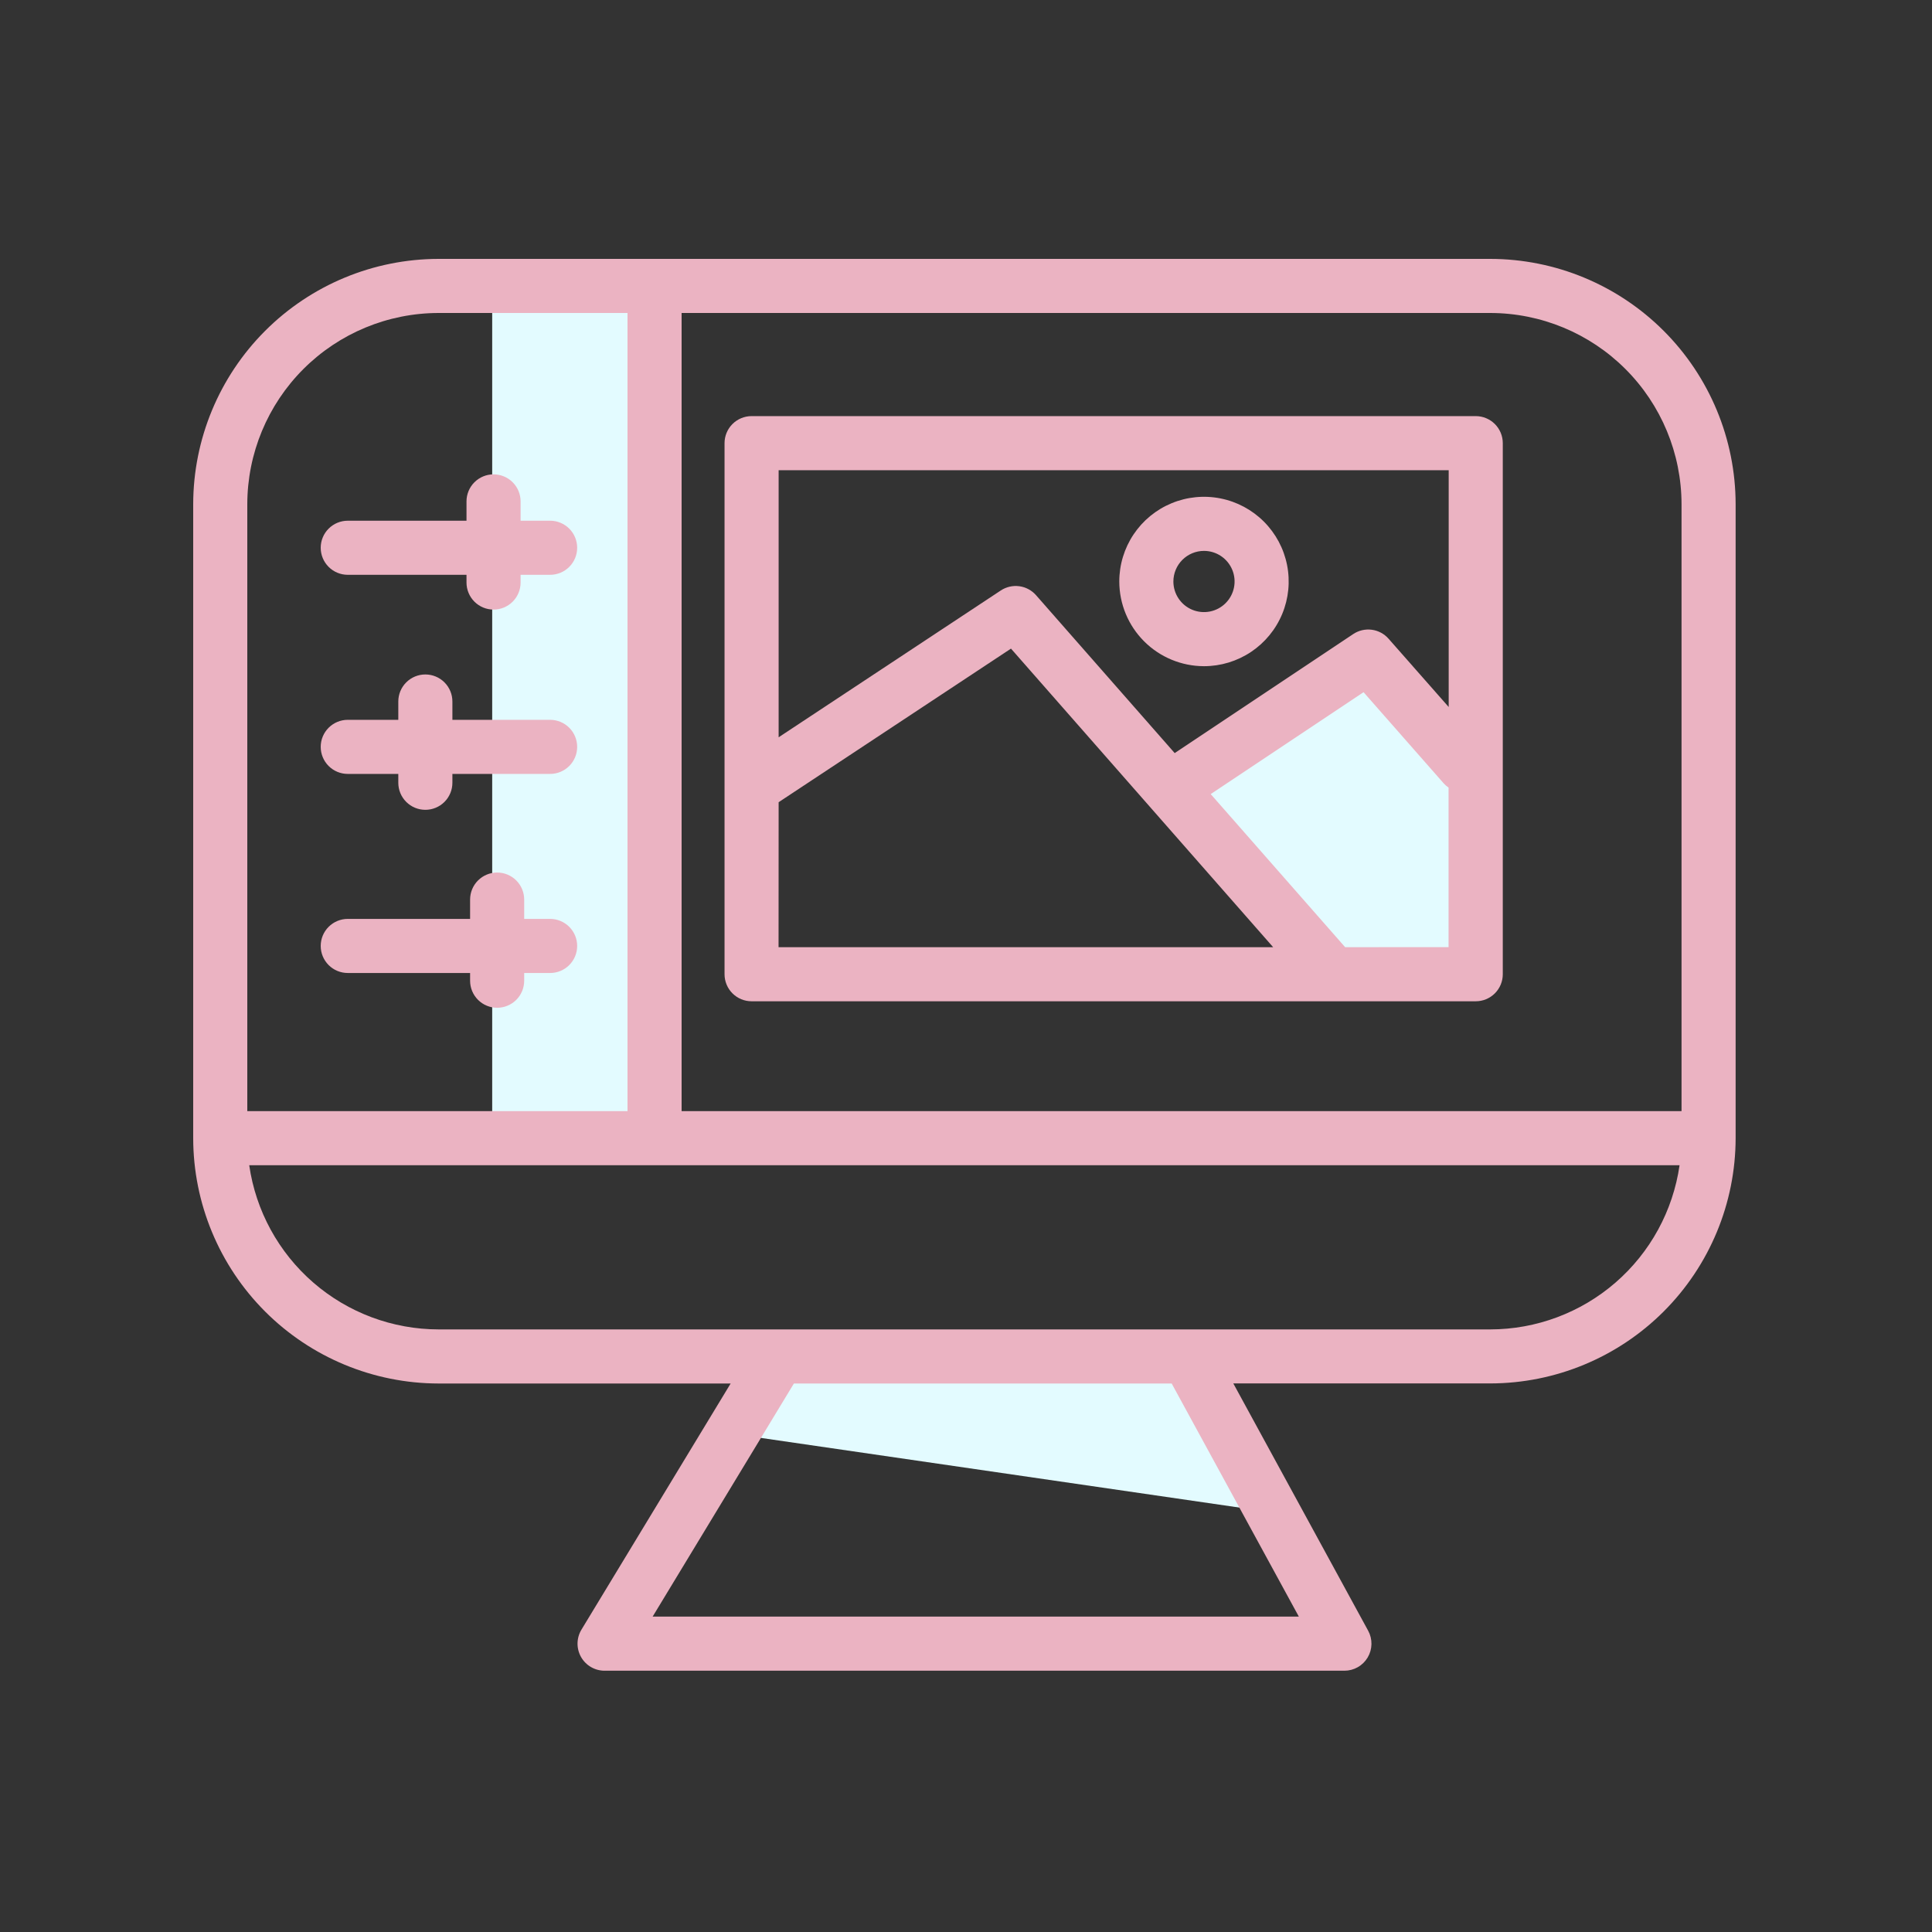 <svg width="500" height="500" viewBox="0 0 500 500" fill="none" xmlns="http://www.w3.org/2000/svg">
<rect x="0" y="0" width="500" height="500" fill="#333333" stroke="none"/>
<path d="M169.61 80.66H127.38V300.28H169.61V80.66Z" fill="#E3FBFF"/>
<path d="M309.83 203.8L356.01 173.01L376.66 192.16L381.54 246.97L342.49 251.1L309.83 203.8Z" fill="#E3FBFF"/>
<path d="M190.73 371.23L324.19 390.66L306.46 355.18L202.56 351.8L190.73 371.23Z" fill="#E3FBFF"/>
<path d="M385.68 67H113.5C96.666 67.019 80.527 73.713 68.623 85.616C56.718 97.518 50.021 113.656 50 130.49V294.56C50.021 311.394 56.718 327.532 68.623 339.434C80.527 351.337 96.666 358.031 113.5 358.05H189.09L150.48 421.75C149.836 422.813 149.486 424.028 149.466 425.27C149.447 426.513 149.758 427.739 150.369 428.821C150.98 429.903 151.868 430.803 152.942 431.429C154.016 432.054 155.237 432.383 156.48 432.38H347.93C349.144 432.381 350.338 432.065 351.394 431.465C352.45 430.865 353.331 430 353.951 428.956C354.572 427.912 354.91 426.724 354.932 425.51C354.955 424.296 354.661 423.096 354.08 422.03L319.18 358.03H385.68C402.514 358.011 418.653 351.317 430.557 339.414C442.462 327.512 449.159 311.374 449.18 294.54V130.49C449.159 113.656 442.462 97.518 430.557 85.616C418.653 73.713 402.514 67.019 385.68 67ZM113.5 81H162.4V287.56H64V130.49C64.016 117.368 69.237 104.787 78.516 95.509C87.796 86.231 100.378 81.013 113.5 81ZM336.14 418.38H168.9L205.46 358.05H303.23L336.14 418.38ZM385.68 344.05H113.5C101.59 344.037 90.083 339.736 81.085 331.933C72.086 324.13 66.199 313.348 64.5 301.56H434.67C432.971 313.347 427.085 324.127 418.089 331.93C409.093 339.732 397.588 344.035 385.68 344.05ZM435.18 287.56H176.4V81H385.68C398.802 81.013 411.384 86.231 420.664 95.509C429.944 104.787 435.164 117.368 435.18 130.49V287.56Z" fill="#EBB3C2"/>
<path d="M381.92 107.69H194.51C192.653 107.69 190.873 108.428 189.56 109.74C188.248 111.053 187.51 112.833 187.51 114.69V252.13C187.51 253.987 188.248 255.767 189.56 257.08C190.873 258.392 192.653 259.13 194.51 259.13H381.92C383.777 259.13 385.557 258.392 386.87 257.08C388.183 255.767 388.92 253.987 388.92 252.13V114.69C388.92 112.833 388.183 111.053 386.87 109.74C385.557 108.428 383.777 107.69 381.92 107.69ZM374.92 121.69V182.97L359.35 165.29C358.231 164.02 356.689 163.198 355.01 162.977C353.331 162.757 351.63 163.152 350.22 164.09L304.01 194.9L268.13 154.04C267.015 152.768 265.477 151.942 263.801 151.716C262.124 151.49 260.422 151.878 259.01 152.81L201.51 190.81V121.69H374.92ZM201.51 207.61L261.64 167.86L329.49 245.13H201.49L201.51 207.61ZM348.12 245.13L313.33 205.51L352.89 179.14L373.59 202.69C373.975 203.122 374.411 203.505 374.89 203.83V245.12L348.12 245.13Z" fill="#EBB3C2"/>
<path d="M90 148.76H120.73V150.76C120.73 152.617 121.467 154.397 122.78 155.71C124.093 157.023 125.873 157.76 127.73 157.76C129.587 157.76 131.367 157.023 132.68 155.71C133.993 154.397 134.73 152.617 134.73 150.76V148.76H142.37C144.227 148.76 146.007 148.023 147.32 146.71C148.633 145.397 149.37 143.617 149.37 141.76C149.37 139.904 148.633 138.123 147.32 136.81C146.007 135.498 144.227 134.76 142.37 134.76H134.73V129.76C134.73 127.904 133.993 126.123 132.68 124.81C131.367 123.498 129.587 122.76 127.73 122.76C125.873 122.76 124.093 123.498 122.78 124.81C121.467 126.123 120.73 127.904 120.73 129.76V134.76H90C88.144 134.76 86.363 135.498 85.05 136.81C83.737 138.123 83 139.904 83 141.76C83 143.617 83.737 145.397 85.05 146.71C86.363 148.023 88.144 148.76 90 148.76Z" fill="#EBB3C2"/>
<path d="M90 200.29H103.08V202.58C103.08 204.437 103.817 206.217 105.13 207.53C106.443 208.842 108.223 209.58 110.08 209.58C111.937 209.58 113.717 208.842 115.03 207.53C116.343 206.217 117.08 204.437 117.08 202.58V200.29H142.37C144.227 200.29 146.007 199.552 147.32 198.24C148.633 196.927 149.37 195.147 149.37 193.29C149.37 191.433 148.633 189.653 147.32 188.34C146.007 187.027 144.227 186.29 142.37 186.29H117.08V181.55C117.08 179.693 116.343 177.913 115.03 176.6C113.717 175.287 111.937 174.55 110.08 174.55C108.223 174.55 106.443 175.287 105.13 176.6C103.817 177.913 103.08 179.693 103.08 181.55V186.29H90C88.144 186.29 86.363 187.027 85.05 188.34C83.737 189.653 83 191.433 83 193.29C83 195.147 83.737 196.927 85.05 198.24C86.363 199.552 88.144 200.29 90 200.29Z" fill="#EBB3C2"/>
<path d="M90 251.81H121.66V253.81C121.66 255.667 122.397 257.447 123.71 258.76C125.023 260.072 126.803 260.81 128.66 260.81C130.517 260.81 132.297 260.072 133.61 258.76C134.922 257.447 135.66 255.667 135.66 253.81V251.81H142.37C144.227 251.81 146.007 251.073 147.32 249.76C148.633 248.447 149.37 246.667 149.37 244.81C149.37 242.953 148.633 241.173 147.32 239.86C146.007 238.548 144.227 237.81 142.37 237.81H135.66V232.81C135.66 230.953 134.922 229.173 133.61 227.86C132.297 226.548 130.517 225.81 128.66 225.81C126.803 225.81 125.023 226.548 123.71 227.86C122.397 229.173 121.66 230.953 121.66 232.81V237.81H90C88.144 237.81 86.363 238.548 85.05 239.86C83.737 241.173 83 242.953 83 244.81C83 246.667 83.737 248.447 85.05 249.76C86.363 251.073 88.144 251.81 90 251.81Z" fill="#EBB3C2"/>
<path d="M311.59 172.41C315.925 172.41 320.163 171.124 323.768 168.716C327.373 166.307 330.182 162.884 331.841 158.878C333.5 154.873 333.935 150.466 333.089 146.214C332.243 141.962 330.155 138.056 327.09 134.99C324.024 131.925 320.118 129.837 315.866 128.991C311.614 128.145 307.207 128.579 303.202 130.239C299.196 131.898 295.773 134.707 293.364 138.312C290.956 141.917 289.67 146.155 289.67 150.49C289.678 156.301 291.99 161.872 296.099 165.981C300.208 170.09 305.779 172.402 311.59 172.41ZM311.59 142.57C313.156 142.57 314.688 143.035 315.99 143.905C317.292 144.775 318.308 146.012 318.907 147.459C319.507 148.906 319.663 150.499 319.358 152.035C319.052 153.571 318.298 154.983 317.19 156.09C316.083 157.198 314.671 157.952 313.135 158.258C311.599 158.563 310.006 158.407 308.559 157.807C307.112 157.208 305.875 156.193 305.005 154.89C304.134 153.588 303.67 152.056 303.67 150.49C303.673 148.39 304.508 146.377 305.993 144.893C307.477 143.408 309.49 142.573 311.59 142.57Z" fill="#EBB3C2"/>
</svg>
